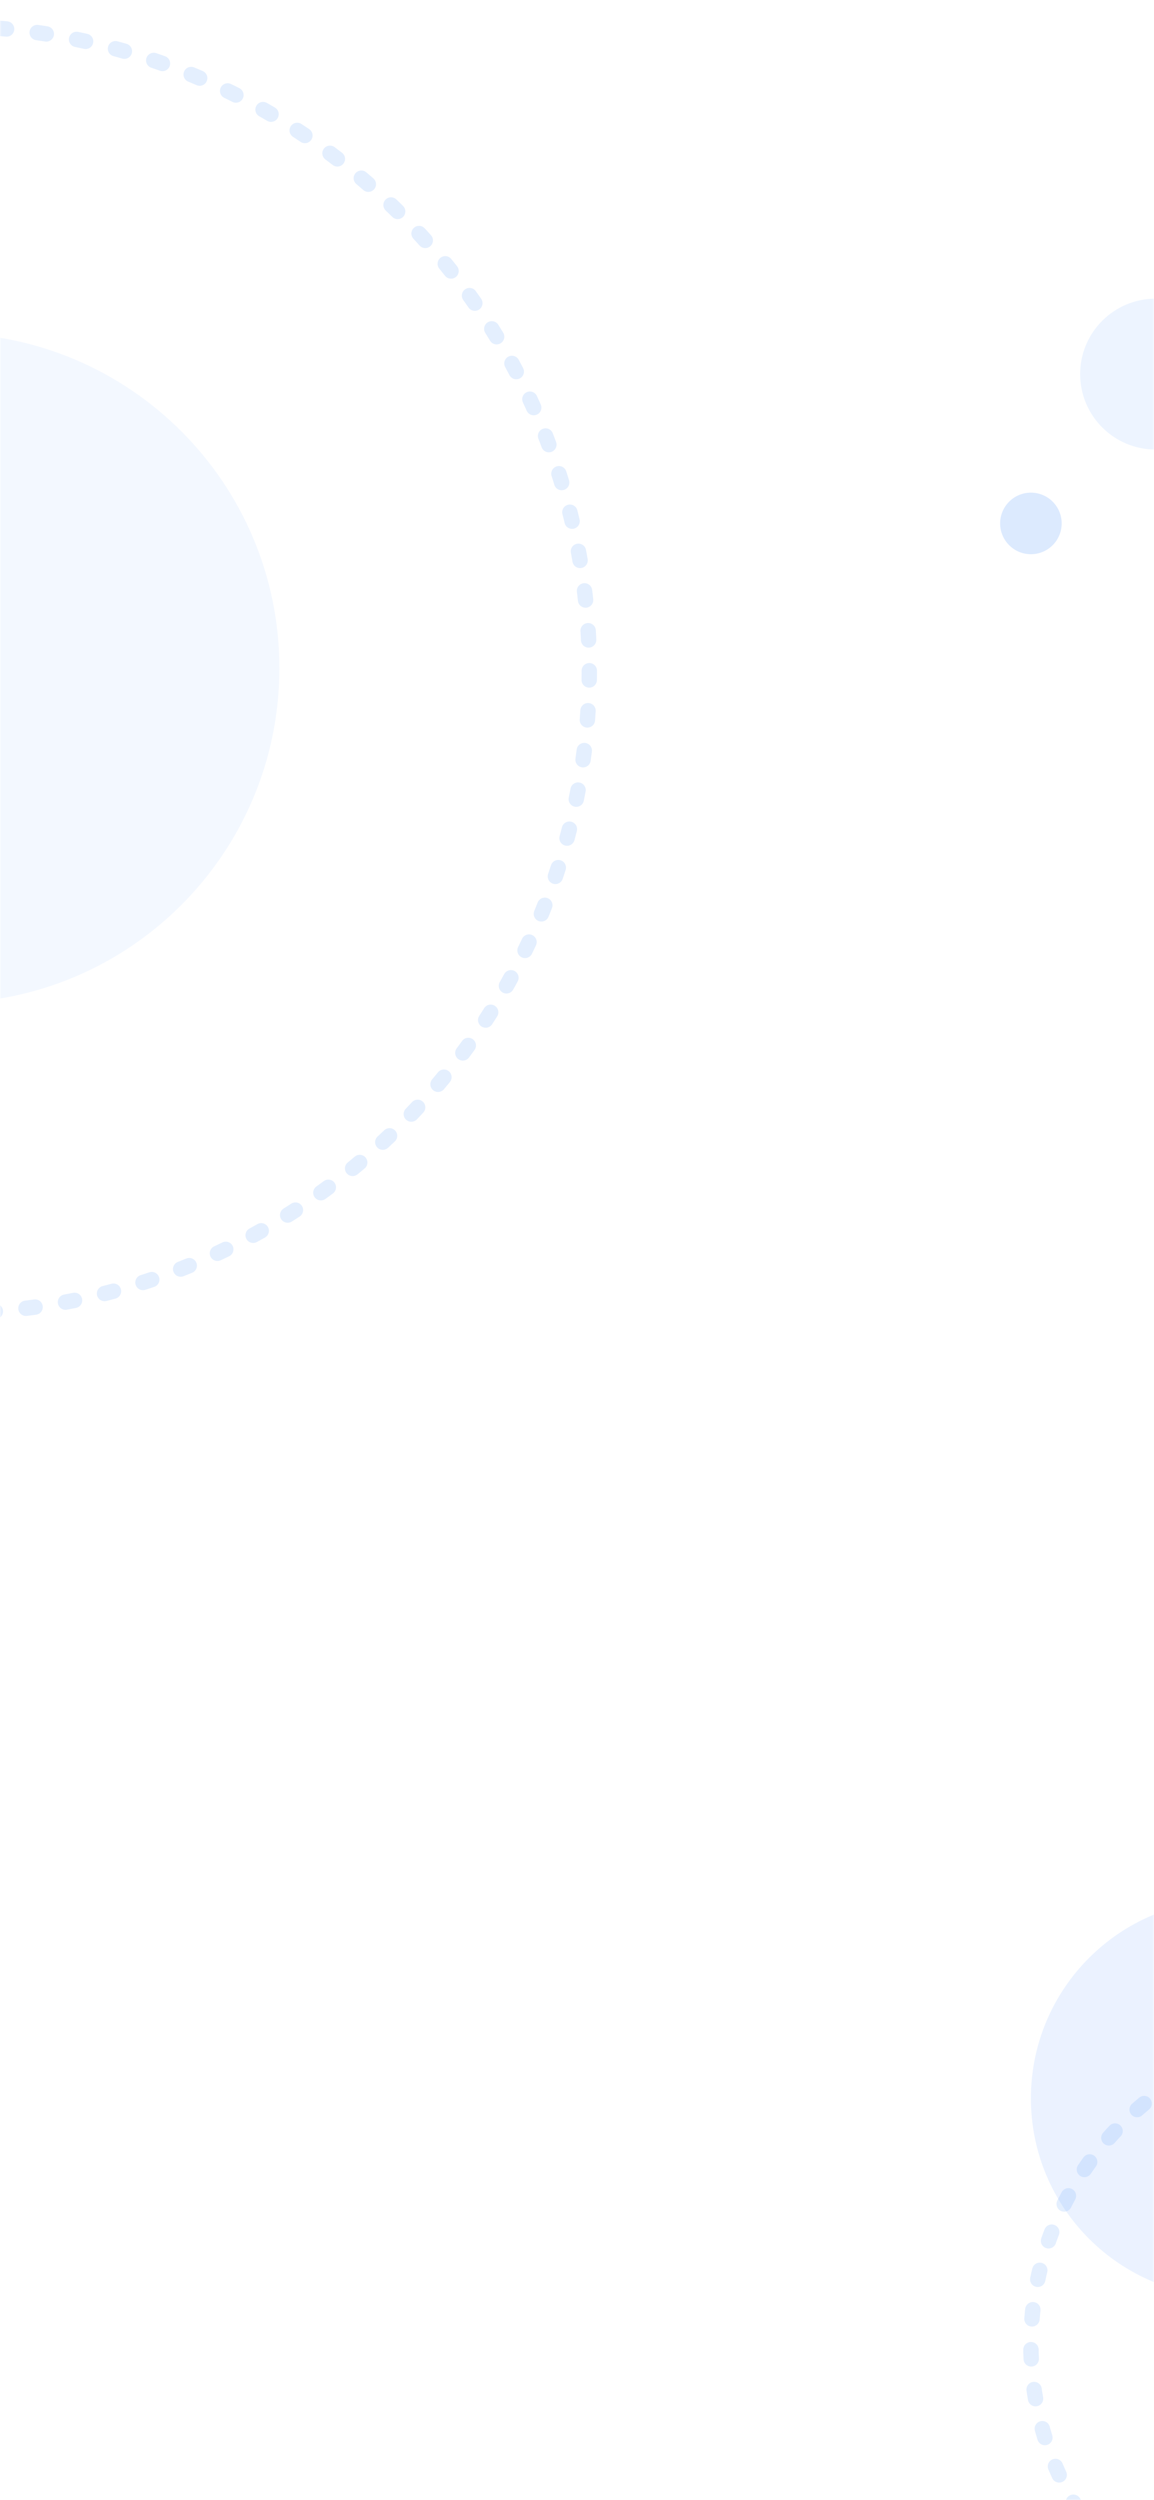 <svg width="375" height="812" viewBox="0 0 375 812" fill="none" xmlns="http://www.w3.org/2000/svg">
<g opacity="0.7">
<mask id="mask0_0_4674" style="mask-type:luminance" maskUnits="userSpaceOnUse" x="0" y="0" width="375" height="812">
<path fill-rule="evenodd" clip-rule="evenodd" d="M0 0H375V812H0V0Z" fill="white"/>
</mask>
<g mask="url(#mask0_0_4674)">
<g opacity="0.07" filter="url(#filter0_f_0_4674)">
<path fill-rule="evenodd" clip-rule="evenodd" d="M-18 325.788C42.082 325.788 90.787 277.082 90.787 217C90.787 156.918 42.082 108.212 -18 108.212C-78.082 108.212 -126.788 156.918 -126.788 217C-126.788 277.082 -78.082 325.788 -18 325.788Z" fill="#0668FC"/>
</g>
<path opacity="0.15" fill-rule="evenodd" clip-rule="evenodd" d="M-17.5 426.5C97.928 426.5 191.5 332.928 191.5 217.5C191.5 102.072 97.928 8.5 -17.5 8.5C-132.927 8.5 -226.5 102.072 -226.5 217.5C-226.5 332.928 -132.927 426.5 -17.5 426.5Z" stroke="#0668FC" stroke-width="5" stroke-linecap="round" stroke-dasharray="3 10"/>
<path opacity="0.15" fill-rule="evenodd" clip-rule="evenodd" d="M436.715 863.215C492.891 863.215 538.43 817.676 538.43 761.5C538.43 705.324 492.891 659.785 436.715 659.785C380.539 659.785 335 705.324 335 761.5C335 817.676 380.539 863.215 436.715 863.215Z" stroke="#0668FC" stroke-width="5" stroke-linecap="round" stroke-dasharray="3 10"/>
<g opacity="0.2" filter="url(#filter1_f_0_4674)">
<path fill-rule="evenodd" clip-rule="evenodd" d="M335 180C340.523 180 345 175.523 345 170C345 164.477 340.523 160 335 160C329.477 160 325 164.477 325 170C325 175.523 329.477 180 335 180Z" fill="#0668FC"/>
</g>
<path opacity="0.1" fill-rule="evenodd" clip-rule="evenodd" d="M375.5 146C389.031 146 400 135.031 400 121.5C400 107.969 389.031 97 375.5 97C361.969 97 351 107.969 351 121.5C351 135.031 361.969 146 375.5 146Z" fill="#0668FC"/>
<g opacity="0.12" filter="url(#filter2_f_0_4674)">
<path fill-rule="evenodd" clip-rule="evenodd" d="M399.5 746C435.122 746 464 717.122 464 681.5C464 645.878 435.122 617 399.5 617C363.878 617 335 645.878 335 681.5C335 717.122 363.878 746 399.5 746Z" fill="#0668FC"/>
</g>
</g>
</g>
<defs>
<filter id="filter0_f_0_4674" x="-140.379" y="94.621" width="244.758" height="244.758" filterUnits="userSpaceOnUse" color-interpolation-filters="sRGB">
<feFlood flood-opacity="0" result="BackgroundImageFix"/>
<feBlend mode="normal" in="SourceGraphic" in2="BackgroundImageFix" result="shape"/>
<feGaussianBlur stdDeviation="6.795" result="effect1_foregroundBlur_0_4674"/>
</filter>
<filter id="filter1_f_0_4674" x="311.409" y="146.409" width="47.182" height="47.182" filterUnits="userSpaceOnUse" color-interpolation-filters="sRGB">
<feFlood flood-opacity="0" result="BackgroundImageFix"/>
<feBlend mode="normal" in="SourceGraphic" in2="BackgroundImageFix" result="shape"/>
<feGaussianBlur stdDeviation="6.795" result="effect1_foregroundBlur_0_4674"/>
</filter>
<filter id="filter2_f_0_4674" x="329.564" y="611.564" width="139.873" height="139.873" filterUnits="userSpaceOnUse" color-interpolation-filters="sRGB">
<feFlood flood-opacity="0" result="BackgroundImageFix"/>
<feBlend mode="normal" in="SourceGraphic" in2="BackgroundImageFix" result="shape"/>
<feGaussianBlur stdDeviation="2.718" result="effect1_foregroundBlur_0_4674"/>
</filter>
</defs>
</svg>

